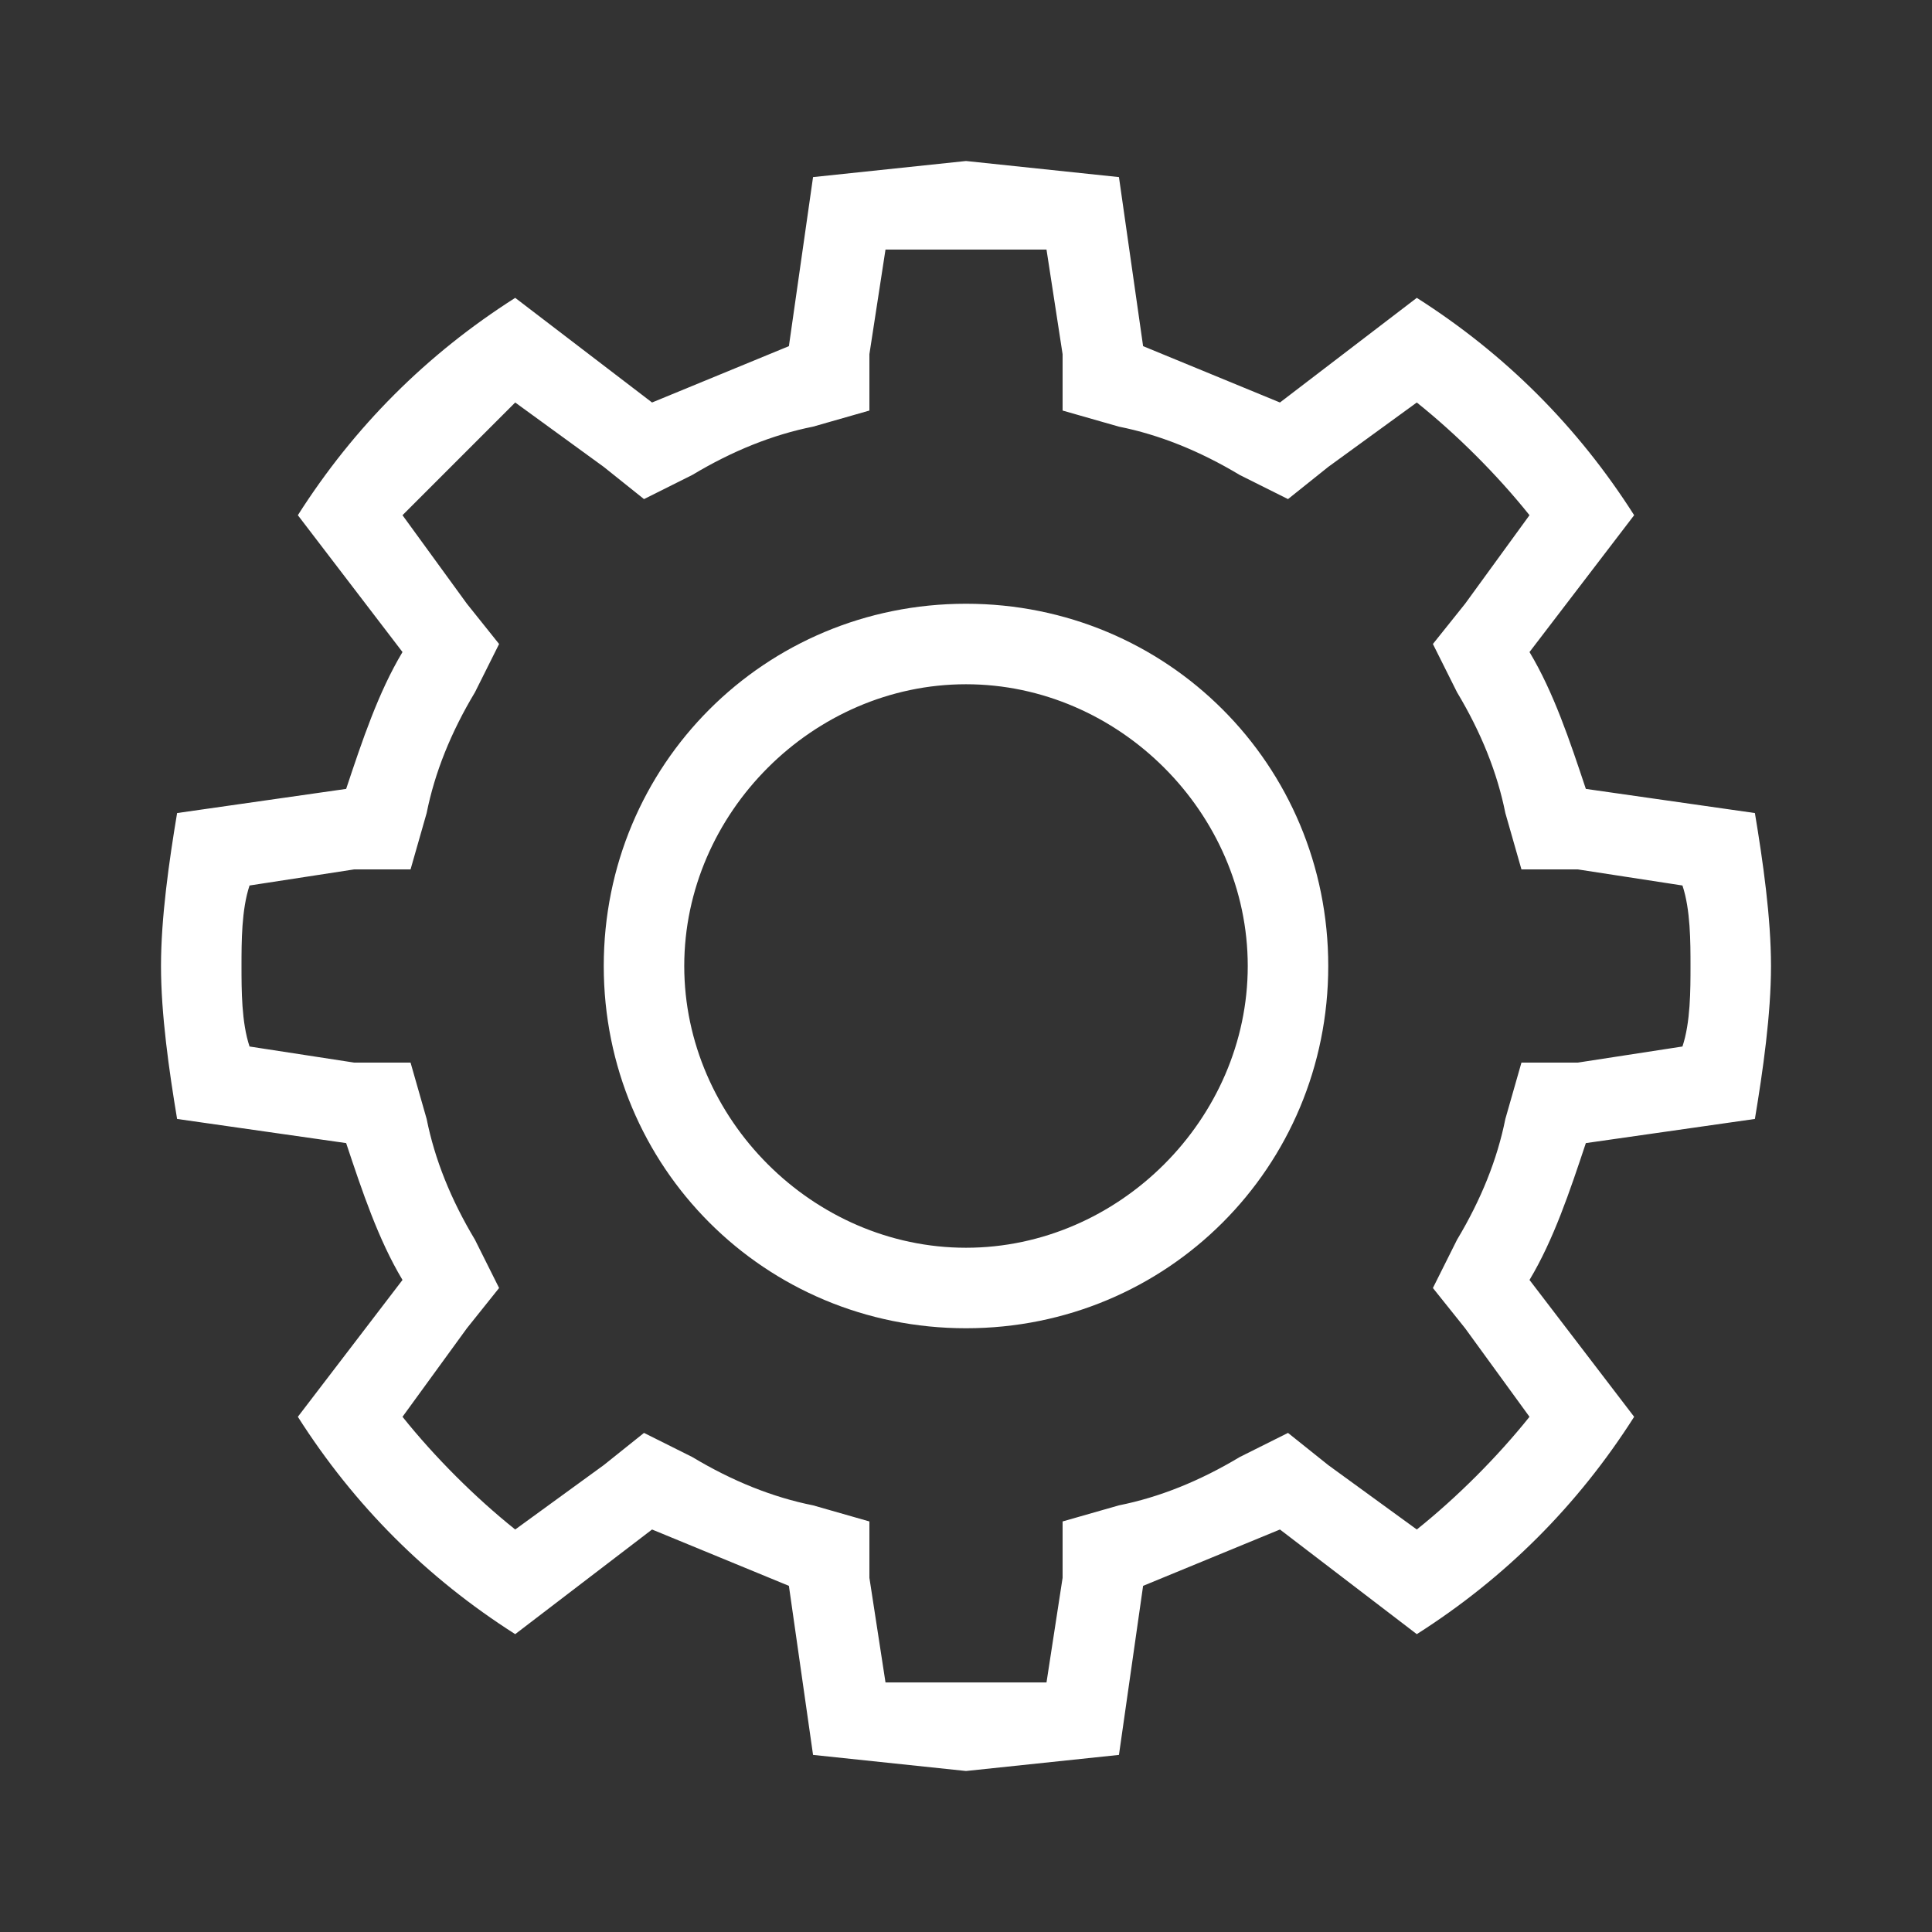 <?xml version="1.0" encoding="utf-8"?>
<!-- Generator: Adobe Illustrator 25.2.3, SVG Export Plug-In . SVG Version: 6.00 Build 0)  -->
<svg version="1.1" id="Livello_1" xmlns="http://www.w3.org/2000/svg" xmlns:xlink="http://www.w3.org/1999/xlink" x="0px" y="0px"
	 viewBox="0 0 24 24" style="enable-background:new 0 0 24 24;" xml:space="preserve">
<rect x="0" y="0" width="24" height="24" fill="#333333" stroke="none"/>
<style type="text/css">
	.st0{fill:#FFFFFF;}
	.st1{fill:none;}
</style>
<g>
	<path class="st0" d="M12,7.5c-2.5,0-4.5,2-4.5,4.5s2,4.5,4.5,4.5s4.5-2,4.5-4.5S14.5,7.5,12,7.5z M12,15.5c-1.9,0-3.5-1.6-3.5-3.5
		s1.6-3.5,3.5-3.5s3.5,1.6,3.5,3.5S13.9,15.5,12,15.5z M21.8,13.9c0.1-0.6,0.2-1.3,0.2-1.9c0-0.6-0.1-1.3-0.2-1.9l-2.1-0.3
		c-0.2-0.6-0.4-1.2-0.7-1.7l1.3-1.7c-0.7-1.1-1.6-2-2.7-2.7L15.9,5l-1.7-0.7l-0.3-2.1L12,2l-1.9,0.2L9.8,4.3L8.1,5L6.4,3.7
		c-1.1,0.7-2,1.6-2.7,2.7L5,8.1C4.7,8.6,4.5,9.2,4.3,9.8l-2.1,0.3C2.1,10.7,2,11.4,2,12s0.1,1.3,0.2,1.9l2.1,0.3
		c0.2,0.6,0.4,1.2,0.7,1.7l-1.3,1.7c0.7,1.1,1.6,2,2.7,2.7L8.1,19l1.7,0.7l0.3,2.1L12,22l1.9-0.2l0.3-2.1l1.7-0.7l1.7,1.3
		c1.1-0.7,2-1.6,2.7-2.7L19,15.9c0.3-0.5,0.5-1.1,0.7-1.7L21.8,13.9z M18.9,13.2l-0.2,0.7c-0.1,0.5-0.3,1-0.6,1.5L17.8,16l0.4,0.5
		l0.8,1.1c-0.4,0.5-0.9,1-1.4,1.4l-1.1-0.8L16,17.8l-0.6,0.3c-0.5,0.3-1,0.5-1.5,0.6l-0.7,0.2v0.7L13,20.9h-2l-0.2-1.3v-0.7
		l-0.7-0.2c-0.5-0.1-1-0.3-1.5-0.6L8,17.8l-0.5,0.4L6.4,19c-0.5-0.4-1-0.9-1.4-1.4l0.8-1.1L6.2,16l-0.3-0.6c-0.3-0.5-0.5-1-0.6-1.5
		l-0.2-0.7H4.4L3.1,13C3,12.7,3,12.3,3,12s0-0.7,0.1-1l1.3-0.2h0.7l0.2-0.7c0.1-0.5,0.3-1,0.6-1.5L6.2,8L5.8,7.5L5,6.4L6.4,5
		l1.1,0.8L8,6.2l0.6-0.3c0.5-0.3,1-0.5,1.5-0.6l0.7-0.2V4.4L11,3.1h2l0.2,1.3v0.7l0.7,0.2c0.5,0.1,1,0.3,1.5,0.6L16,6.2l0.5-0.4
		L17.6,5c0.5,0.4,1,0.9,1.4,1.4l-0.8,1.1L17.8,8l0.3,0.6c0.3,0.5,0.5,1,0.6,1.5l0.2,0.7h0.7l1.3,0.2c0.1,0.3,0.1,0.7,0.1,1
		s0,0.7-0.1,1l-1.3,0.2H18.9z"/>
</g>
<g>
	<rect y="0" class="st1" width="24" height="24"/>
</g>
</svg>
